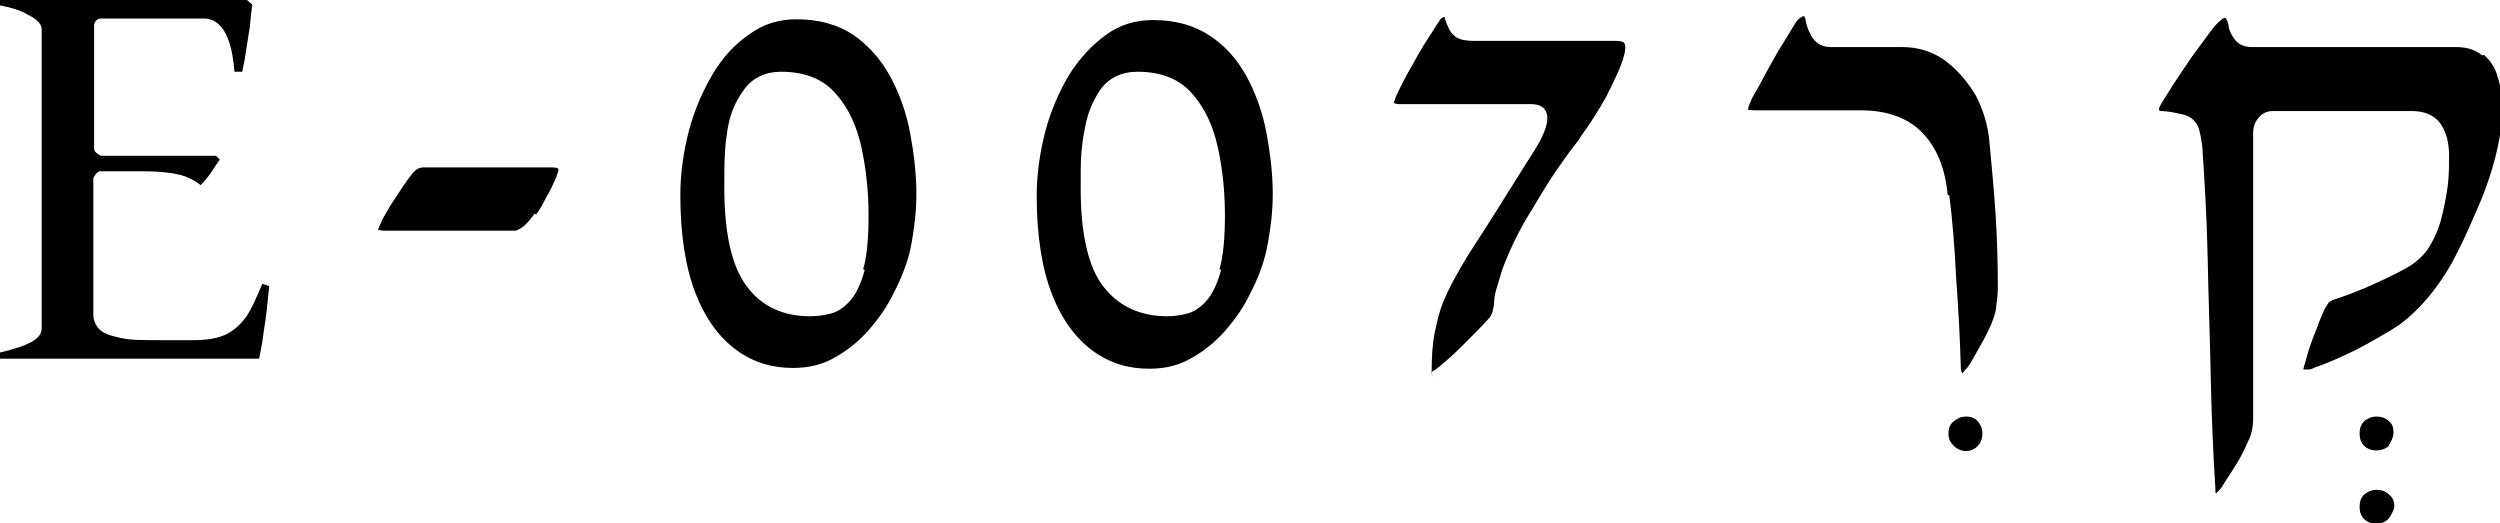 <?xml version="1.0" encoding="UTF-8"?>
<svg id="Layer_2" data-name="Layer 2" xmlns="http://www.w3.org/2000/svg" viewBox="0 0 32.41 6.78">
  <g id="Layer_1-2" data-name="Layer 1">
    <g>
      <path d="M25.49,5.4c-.06,0-.11.02-.16.06-.05.04-.07.09-.07.16s.02.11.07.16c.09.09.23.09.31,0,0,0,0,0,0,0,.04-.04.06-.1.06-.16s-.02-.11-.06-.16c-.04-.04-.09-.06-.15-.06"/>
      <path d="M30.97,6.72s.07-.1.07-.16-.02-.11-.07-.15c-.04-.04-.1-.06-.16-.06s-.11.02-.16.06c-.04.04-.06.09-.06.16s.02.12.06.16c.08.08.23.08.31,0"/>
      <path d="M30.97,5.77s.06-.09.06-.16c0-.07-.02-.12-.06-.15-.04-.04-.1-.06-.16-.06s-.11.02-.16.06c-.04.04-.06.09-.06.16s.02.12.06.16c.08.08.23.08.32,0"/>
      <path d="M18.6,4.8c.1-.08.22-.18.35-.31.13-.13.25-.25.35-.36.02-.02.04-.06.05-.09.01-.04.02-.09.02-.13,0-.06.02-.14.05-.23.03-.1.05-.18.08-.25.07-.18.17-.4.31-.63.14-.23.26-.44.38-.61.07-.1.16-.23.28-.38l.03-.05c.13-.18.23-.34.32-.5.06-.12.12-.24.18-.38.06-.15.07-.22.07-.26,0-.02,0-.05-.02-.07,0,0-.03-.02-.09-.02h-1.85c-.12,0-.21-.02-.26-.07-.05-.04-.08-.11-.12-.22v-.02h-.01s-.04.01-.06.05c-.04.06-.09.14-.16.25-.07.1-.13.22-.2.34-.07.12-.12.22-.17.32-.01.03-.03.06-.04.09,0,.02-.01.04-.02.05,0,.01,0,.03.08.03h1.7c.16,0,.21.09.21.18,0,.11-.06.25-.18.44-.11.17-.22.35-.34.54-.16.26-.33.52-.49.77-.15.24-.27.46-.35.66-.04.1-.07.23-.1.37-.03.15-.04.32-.04.51,0,.02,0,.03,0,.03l.04.06-.05-.08s.03-.02.04-.03"/>
      <path d="M3.4,3.68c-.07.17-.13.3-.19.4-.08.12-.18.21-.29.26-.11.05-.25.07-.42.07h-.42c-.22,0-.4,0-.52-.03-.14-.03-.22-.06-.27-.11-.05-.05-.08-.12-.08-.19v-1.77s.04-.09.09-.09h.54c.23,0,.39.02.51.05.09.03.18.07.25.13.03-.03.07-.07.12-.14.05-.07.09-.14.13-.19l-.05-.05h-1.49s-.09-.04-.09-.09V.33c0-.05.04-.09.09-.09h1.33c.32,0,.38.45.4.69h.1c.01-.06.03-.13.04-.21.02-.12.04-.25.06-.38.01-.11.02-.2.03-.28l-.08-.07H0v.08c.16.03.28.07.36.12.08.04.18.1.18.19v3.88c0,.13-.16.22-.54.31v.08h3.36c.01-.07.04-.18.06-.36.03-.18.05-.37.07-.58l-.09-.03Z"/>
      <path d="M15.83,3.5c-.05.18-.11.31-.19.4-.08.09-.17.15-.27.17-.08.02-.16.03-.24.03-.35,0-.63-.13-.83-.39-.19-.25-.29-.67-.29-1.27,0-.21,0-.36.01-.47.01-.1.02-.19.04-.28.03-.2.1-.37.2-.52.11-.16.28-.24.49-.24.31,0,.55.1.71.29.16.18.27.42.33.7.06.27.09.57.09.87,0,.29-.02.52-.07.7M16.16.99c-.12-.22-.28-.4-.48-.53-.2-.13-.44-.2-.73-.2-.23,0-.43.06-.61.19-.18.13-.34.3-.48.52-.13.22-.24.47-.31.74-.07.27-.11.55-.11.83,0,.52.07.95.2,1.28.13.33.31.57.53.73.22.16.46.23.73.23.2,0,.38-.04.55-.14h0c.16-.09.31-.21.44-.36.13-.15.24-.31.32-.48.09-.17.15-.33.19-.48.03-.11.05-.24.07-.38.02-.14.03-.28.03-.42,0-.26-.03-.52-.08-.79-.05-.27-.14-.52-.26-.74"/>
      <path d="M11.21,3.5c-.05.18-.11.31-.19.4-.08.09-.17.15-.27.17-.08.02-.17.03-.25.03-.35,0-.63-.13-.82-.39-.19-.25-.29-.68-.29-1.27,0-.2,0-.36.01-.47,0-.1.02-.19.03-.28.03-.2.1-.37.21-.52.11-.16.28-.24.49-.24.31,0,.55.1.71.29.16.18.27.42.33.7.06.28.09.57.09.87s-.02.53-.07.7M11.85,2.94c.02-.15.03-.28.03-.42,0-.26-.03-.52-.08-.79-.05-.27-.14-.52-.26-.74-.12-.22-.28-.4-.48-.54-.2-.13-.44-.2-.73-.2-.23,0-.43.06-.61.19-.19.13-.35.3-.48.52-.13.22-.24.47-.31.74-.07.27-.11.55-.11.83,0,.52.07.95.2,1.28.13.33.31.57.53.73.22.16.46.23.73.23.2,0,.38-.04.55-.14h0c.16-.09.31-.21.44-.36.13-.15.24-.31.32-.48.09-.17.15-.33.19-.47.03-.11.05-.23.07-.38"/>
      <path d="M6.95,2.78c.05-.06.09-.14.13-.22.05-.08.09-.17.13-.26.02-.06.03-.09.03-.09,0-.02,0-.04-.09-.04h-1.66c-.06,0-.11.03-.16.1-.07.09-.13.18-.2.29-.07.1-.12.19-.17.28-.05.11-.06.14-.06.14.02,0,.04.01.07.01h1.72s.05-.02.09-.05c.05-.04.1-.1.15-.17"/>
      <path d="M25.27,2.53c.04.3.07.67.09,1.08.03.41.05.79.06,1.15,0,.06.02.08.02.08h0s.04-.05.07-.08c.05-.07.1-.17.17-.29.07-.12.11-.21.14-.28.03-.08.06-.16.06-.23.01-.07.02-.15.02-.23,0-.33-.01-.66-.03-.96-.02-.31-.05-.62-.08-.94-.02-.21-.08-.41-.18-.6-.11-.18-.24-.33-.4-.45-.16-.11-.34-.17-.55-.17h-.93c-.13,0-.2-.07-.24-.13-.04-.07-.07-.14-.08-.21-.01-.06-.02-.06-.03-.06,0,0-.01,0-.04.02-.02.01-.05.04-.09.11-.06.1-.12.2-.19.31-.07.12-.13.23-.19.34-.06.12-.11.2-.15.27-.05.11-.06.15-.06.16,0,0,.02.01.08.01h1.38c.35,0,.62.1.81.3.18.19.29.46.32.8"/>
      <path d="M32.18.72c-.08-.07-.19-.11-.34-.11h-2.65c-.12,0-.18-.05-.22-.1-.04-.05-.07-.11-.08-.18,0-.04-.02-.07-.04-.1,0,0,0,0,0,0-.02,0-.06.02-.14.11-.08.1-.17.23-.29.39-.11.16-.22.32-.33.5-.03.05-.06.09-.08.13-.02.03-.02.05-.02.06,0,.01,0,.02.03.02.08,0,.17.02.26.04.12.02.18.09.21.15.03.06.04.14.06.26.03.45.06.94.07,1.44.01.52.03,1.03.04,1.55.01.48.03.97.06,1.45,0,.04,0,.06.01.07,0-.01.03-.03.07-.08.06-.1.13-.2.19-.3.06-.09.11-.2.16-.31.04-.08.06-.18.06-.29,0-.12,0-.22,0-.3,0-.72,0-1.37,0-1.96,0-.6,0-1.07,0-1.44,0-.07.02-.13.06-.18.04-.06.11-.1.19-.1h1.81c.22,0,.33.1.38.18.07.11.1.24.1.41,0,.12,0,.25-.02.4-.02.14-.05.29-.09.44-.05.16-.11.28-.18.38-.07.09-.17.18-.31.25-.15.08-.3.15-.46.22-.16.07-.3.12-.42.16-.04.01-.06.03-.08.04,0,0-.02.03-.05.08-.03.07-.07.15-.11.27-.05.12-.09.23-.12.34-.04.14-.05.17-.05.18.02,0,.04,0,.06,0h.03s.05-.02.07-.03c.12-.04.26-.1.41-.17.17-.08.31-.16.43-.23.16-.09.23-.14.26-.16.25-.19.47-.45.66-.78.08-.15.16-.31.23-.47.06-.14.13-.29.2-.47.07-.19.13-.38.17-.57.04-.18.06-.36.06-.52,0-.14-.02-.27-.06-.39-.03-.12-.09-.21-.18-.29"/>
    </g>
  </g>
</svg>